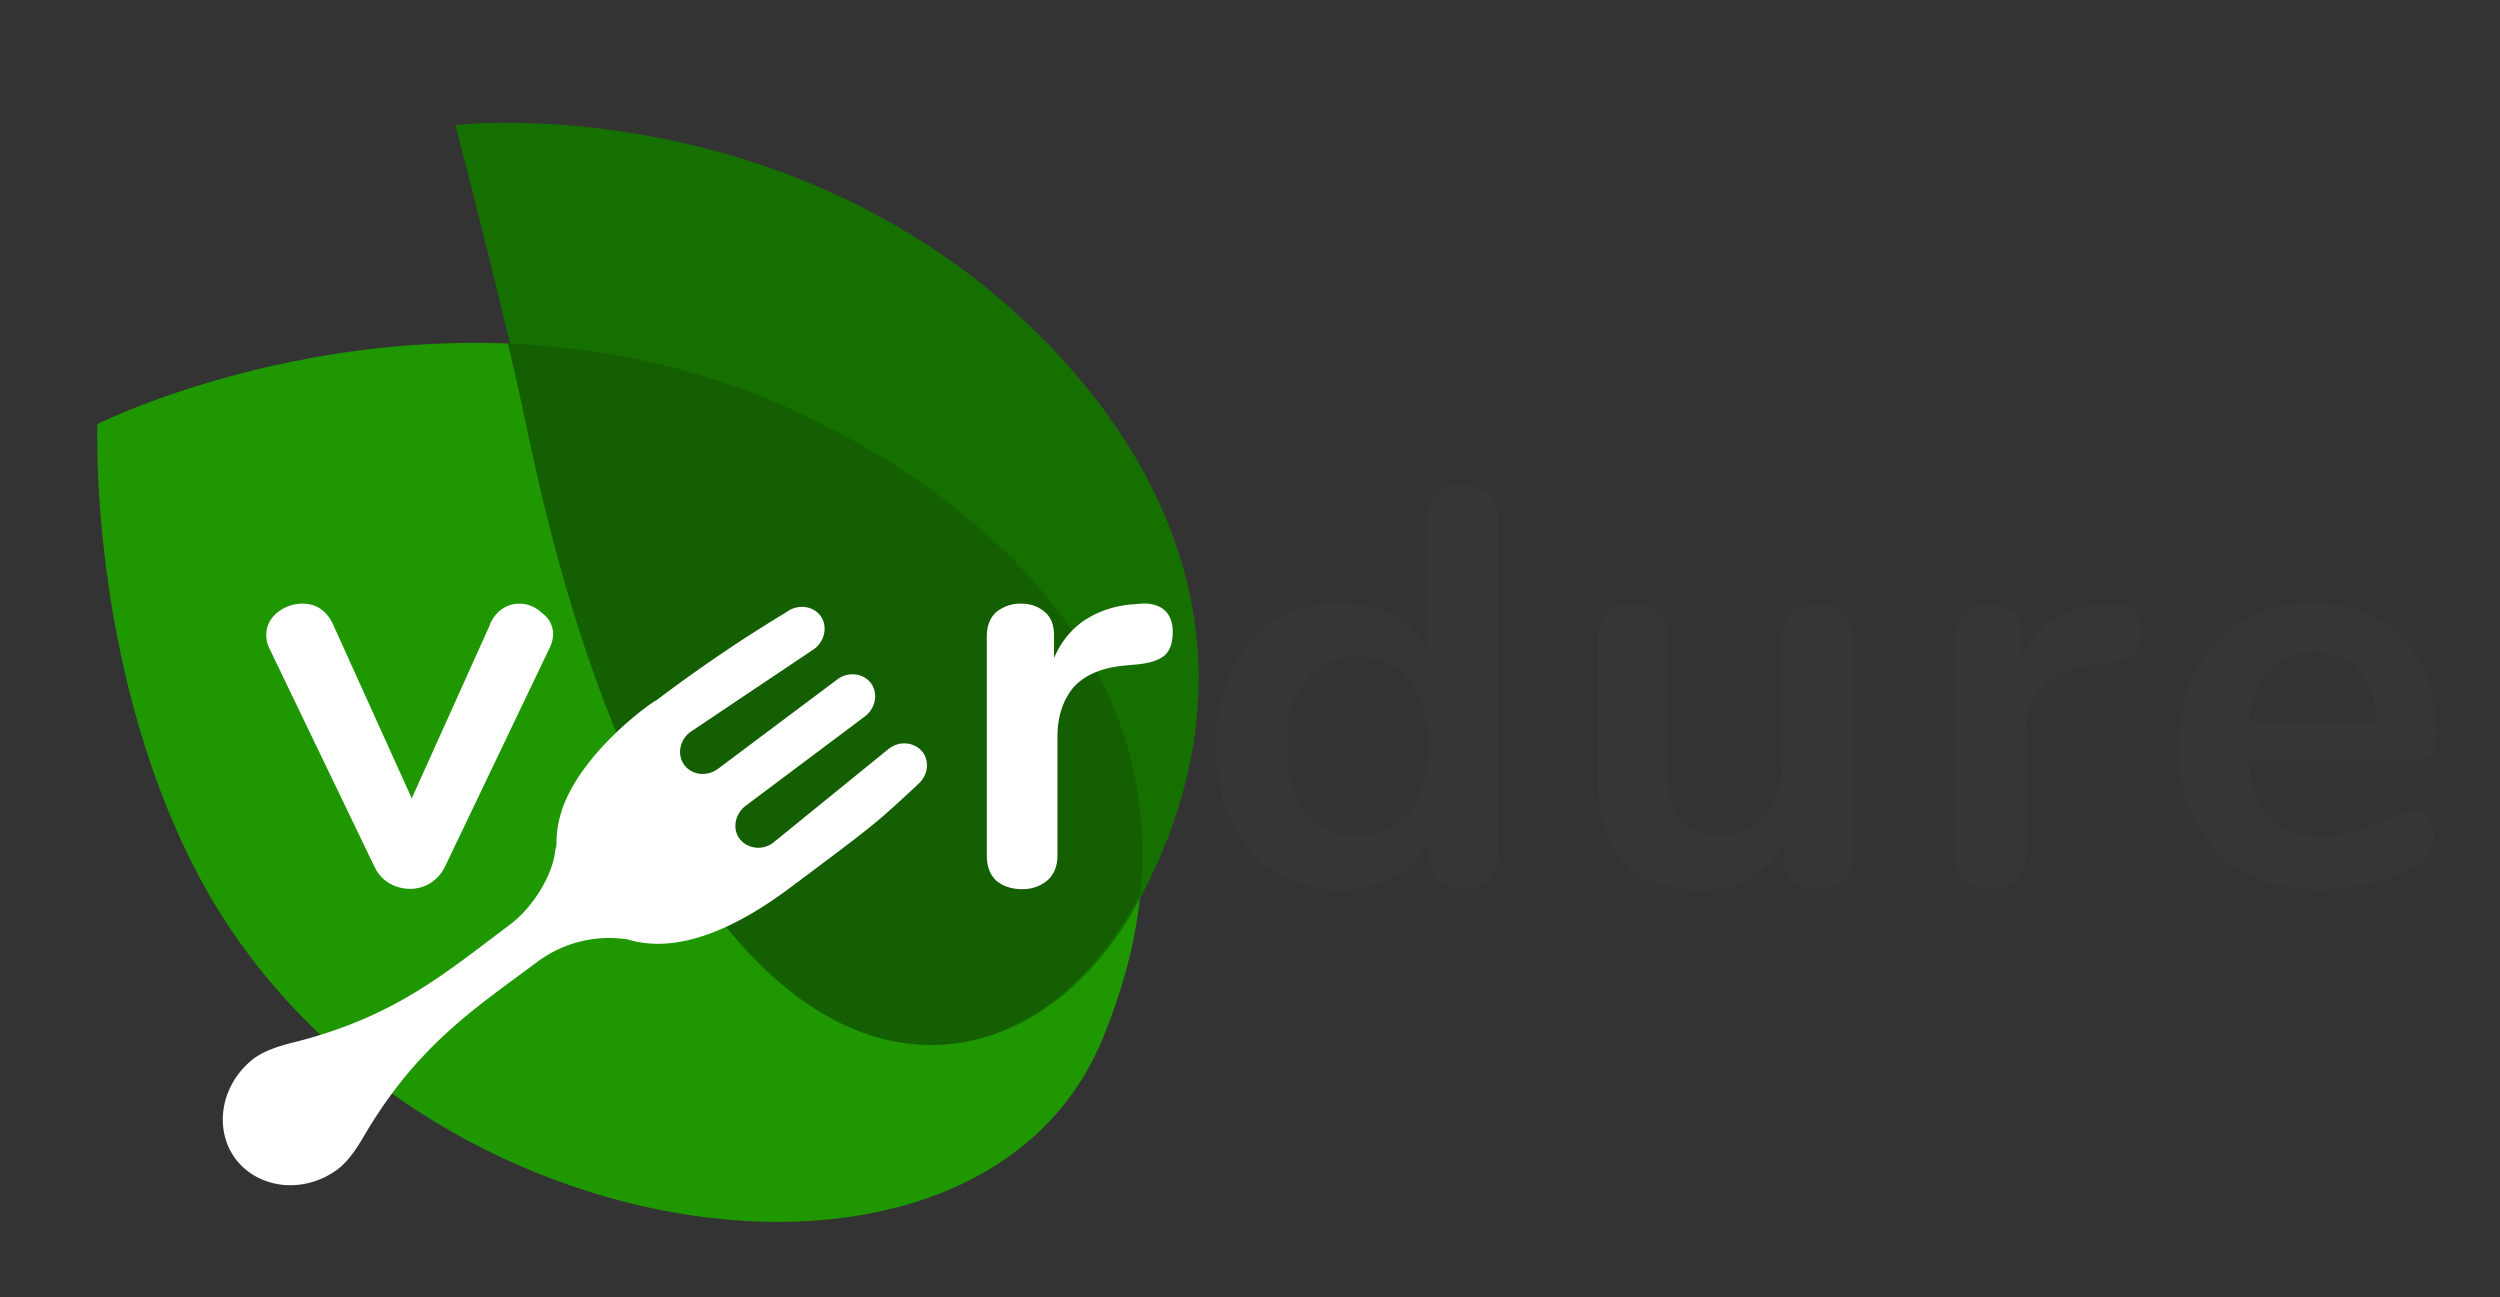 <svg width="796" height="413" fill="none" xmlns="http://www.w3.org/2000/svg"><rect width="100%" height="100%" fill="#333333" stroke="none"/><path d="M31 135s-2.8 75.3 30.8 141.1c63 123.5 249.1 151.7 289.2 54.8 52.3-126.3-70.2-190.8-115-207.1C130.4 85.3 31 135 31 135z" fill="#1E9700"/><path d="M145 39.8s16.8 64.5 23.5 96.8c47.6 229 154.2 226.1 194.8 148.9 51.7-98.5-18.8-170-51.5-195.7-77.3-60.6-166.8-50-166.8-50z" fill="#167000"/><path fill-rule="evenodd" clip-rule="evenodd" d="M363.1 284.5c9.5-96-88.1-146.5-127-160.7a245 245 0 00-74.4-14.4c2.4 10 4.5 19.5 6.1 27.2 47.6 229 154.2 226.1 194.8 148.9l.5-1z" fill="#145F01"/><path d="M156 198.7c1-2.1 2.3-3.8 3.9-4.8 1.6-1.1 3.4-1.7 5.4-1.7 2.7 0 5.2 1 7.3 3 2.3 1.7 3.5 4 3.5 6.8 0 1.4-.4 2.8-1.1 4.3l-33.3 69.6c-1.1 2.3-2.7 4-4.7 5.3a12 12 0 01-6.5 1.8c-2.3 0-4.5-.6-6.6-1.8-2-1.2-3.6-3-4.7-5.3l-33.5-69.6a9.1 9.1 0 01-.9-4.2c0-2.7 1.1-5 3.4-7 2.4-1.9 5.1-2.9 8.1-2.9 4.3 0 7.5 2.1 9.6 6.3l25.2 55.7 25-55.5zm207.3-6.5c3.1-.2 5.6.5 7.4 2 1.8 1.6 2.7 4 2.7 7 0 3.3-.8 5.7-2.3 7.2-1.6 1.6-4.4 2.6-8.5 3.1l-5.4.5c-7 .8-12.3 3.2-15.7 7.2-3.2 4.1-4.8 9.2-4.8 15.3v37.8c0 3.5-1.1 6.2-3.3 8.1a12.2 12.2 0 01-8 2.7c-3.3 0-6-.9-8.2-2.7-2-1.9-3-4.6-3-8v-69.7c0-3.4 1-6 3-7.8a12 12 0 018-2.7c3 0 5.6 1 7.5 2.7 2 1.7 2.9 4.2 2.9 7.4v7.2c2.3-5.3 5.6-9.3 10-12.2 4.6-2.9 9.7-4.5 15.2-4.9l2.5-.2z" fill="#fff"/><path d="M465.5 154.3c3.4 0 6.1 1 8.3 2.8 2.2 2 3.2 4.5 3.2 7.6v107.6c0 3.3-1 5.9-3 7.8-2 1.9-4.8 2.9-8.1 2.9-3.4 0-6-1-8.1-3-2-1.8-3-4.4-3-7.7v-4.5a28 28 0 01-11.6 11.6 34 34 0 01-17 4.1 37 37 0 01-34.1-22c-3.3-7-4.9-15.1-4.9-24.3 0-9 1.6-17 4.9-23.9a38 38 0 0113.8-15.8 37.2 37.2 0 0120.4-5.6c6.3 0 12 1.3 17 4 4.8 2.6 8.6 6.3 11.2 11.1v-42.7c0-3 1-5.4 3-7.2 2-1.9 4.7-2.8 8-2.8zM432.2 266c7.2 0 12.7-2.4 16.6-7.3 4-5 6-12 6-21.1 0-9.1-2-16-6-20.9-3.9-4.9-9.3-7.4-16.4-7.4-7.2 0-12.8 2.4-16.7 7.2-4 4.8-6 11.7-6 20.7 0 9.2 2 16.2 6 21.3 4 5 9.4 7.5 16.5 7.5zm146.5-73.8c3.5 0 6.2 1 8.3 3 2 1.8 3 4.4 3 7.7v69.8c0 3.1-1 5.6-3.2 7.6-2 1.9-4.8 2.8-8.1 2.8s-5.8-.9-7.8-2.7a9.6 9.6 0 01-2.8-7.3v-4.5a29.3 29.3 0 01-27 14.9c-21.6 0-32.4-12.1-32.4-36.4V203c0-3.3 1-5.9 3-7.8 2-1.9 4.8-2.9 8.1-2.9 3.5 0 6.3 1 8.3 3 2 1.8 3 4.4 3 7.7v44.4c0 6.3 1.3 10.9 3.8 13.9 2.6 3 6.5 4.5 12 4.5 6.2 0 11.1-2 14.9-6.1 3.8-4.2 5.7-9.8 5.7-16.6v-40.1c0-3.3 1-5.9 3-7.8 2.1-1.9 4.8-2.9 8.2-2.9zm92.9 0c3-.2 5.5.5 7.4 2 1.8 1.6 2.6 4 2.6 7 0 3.3-.7 5.7-2.3 7.2-1.5 1.6-4.4 2.6-8.4 3.1l-5.4.5c-7.1.8-12.4 3.2-15.7 7.2-3.3 4.1-4.9 9.2-4.9 15.3v37.8c0 3.5-1 6.2-3.2 8.1a12.2 12.2 0 01-8.1 2.7c-3.3 0-6-.9-8.1-2.7-2-1.9-3-4.6-3-8v-69.7c0-3.4 1-6 3-7.8a12 12 0 018-2.7c3 0 5.5 1 7.5 2.7 1.9 1.7 2.9 4.2 2.9 7.4v7.2c2.2-5.3 5.6-9.3 10-12.2 4.6-2.9 9.6-4.5 15.1-4.9l2.6-.2zm96.6 65.7c2 0 3.7.8 4.9 2.4 1.3 1.5 2 3.6 2 6.3 0 3.7-2.2 6.8-6.7 9.3a63 63 0 01-28.6 7.6c-14.2 0-25.4-4-33.7-12.2a44.9 44.9 0 01-12.4-33.5c0-9 1.8-17 5.4-24 3.6-7 8.7-12.3 15.1-16.2 6.6-3.8 14-5.7 22.4-5.7 7.9 0 14.8 1.7 20.7 5.2a35.4 35.4 0 0113.6 14.8 49 49 0 014.9 22.5c0 5.1-2.3 7.7-6.8 7.7h-53.1c.7 8.3 3 14.4 7 18.4 4 3.8 9.7 5.7 17.3 5.7a32 32 0 0010-1.4c3-1 6.4-2.3 10.1-4 3.6-1.9 6.3-2.9 8-2.9zm-31.1-50.2c-6.1 0-11 2-14.8 5.8A27.5 27.5 0 00716 230h40.6c-.2-7.3-2-12.8-5.4-16.5-3.3-3.9-8-5.8-14-5.8z" fill="#363636"/><path d="M291.8 250.1c3.5-2.6 4.4-7.3 2-10.6-2.5-3.2-7.3-3.8-10.8-1.1l-36.8 29.9c-3.4 2.6-8.2 2-10.7-1.2-2.4-3.2-1.5-8 2-10.6l37.9-28.4c3.4-2.6 4.3-7.3 1.9-10.6-2.5-3.2-7.3-3.8-10.8-1.1l-37.9 28.4c-3.5 2.6-8.3 2-10.7-1.2-2.4-3.2-1.6-8 2-10.6l39.4-26.4c3.4-2.6 4.3-7.3 1.9-10.6-2.5-3.2-7.3-3.7-10.8-1.1a474 474 0 00-41.3 28c-2.5 1.2-24.9 17.5-30.5 36-1 3.5-1.5 6.8-1.4 10l-.4 1.8c-.7 7.7-7 18.1-14.3 23.6-21.2 15.9-36.9 29.5-69 37.6-5.8 1.4-9.7 3-12.5 5-10.6 8-13.2 22.4-6 32.1 7.4 9.7 21.9 11.2 32.5 3.3 2.7-2 5.4-5.4 8.4-10.6 17-29 35.7-40.9 55.4-55.6a38.3 38.3 0 0128.5-7c17.3 5.3 37-5.3 52.1-16.7 27.3-20.4 26.7-20 40-32.3z" fill="#fff"/></svg>